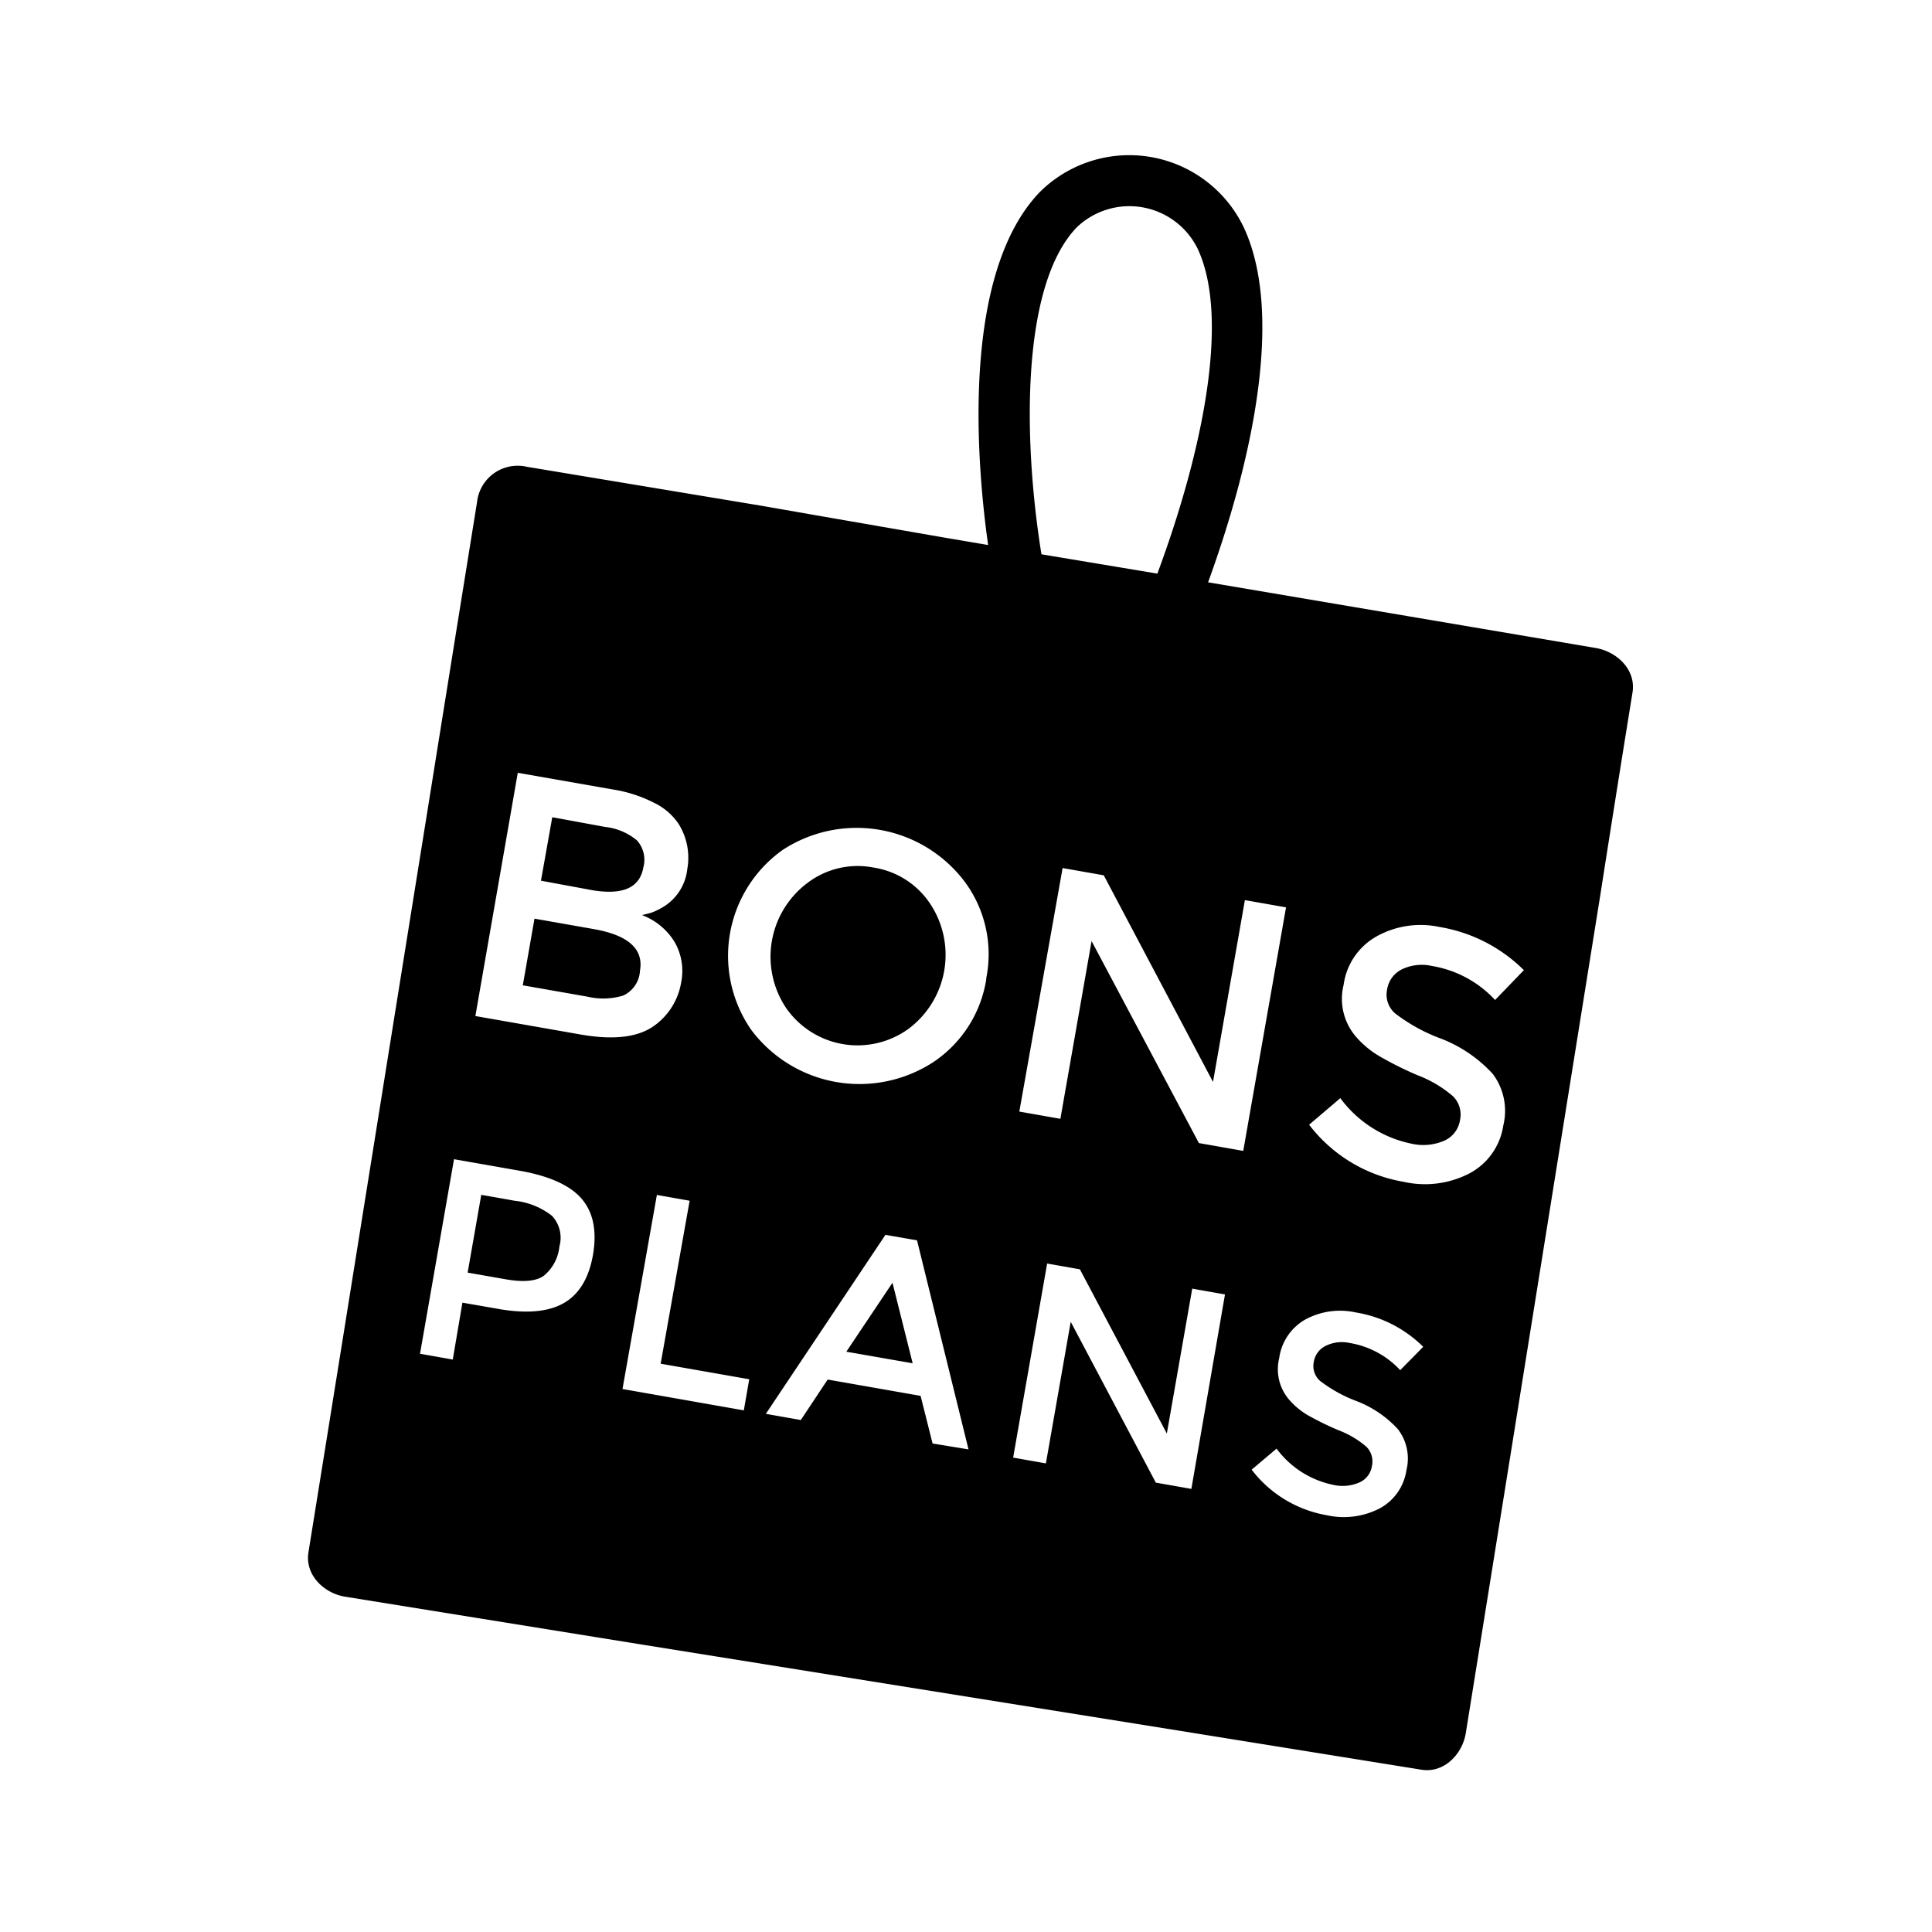 <svg id="Icons" xmlns="http://www.w3.org/2000/svg" viewBox="0 0 200 200"><title>116-bonsplans</title><path d="M61.46,96.18,55.33,95.1,54.12,102l6.67,1.17a7.12,7.12,0,0,0,3.72-.11,3,3,0,0,0,1.74-2.57Q66.84,97.12,61.46,96.18Z"/><polygon points="87.61 139.93 94.48 141.13 92.39 132.79 87.61 139.93"/><path d="M90.43,89.81a8.57,8.57,0,0,0-6.8,1.56,9.54,9.54,0,0,0-2.27,12.95A9,9,0,0,0,94,106.54a9.56,9.56,0,0,0,2.28-13A8.6,8.6,0,0,0,90.43,89.81Z"/><path d="M66.6,89.79A3,3,0,0,0,65.94,87a6.2,6.2,0,0,0-3.33-1.4l-5.44-1L56,91.17l5.41,1C64.51,92.66,66.23,91.89,66.6,89.79Z"/><path d="M53.27,124.3l-3.45-.61-1.41,8.05,3.93.69c1.88.33,3.22.2,4-.4a4.49,4.49,0,0,0,1.57-3,3.32,3.32,0,0,0-.77-3.17A7.58,7.58,0,0,0,53.27,124.3Z"/><path d="M165.19,67.08l-30.92-5.24-9.21-1.56c4.89-13.44,7.72-28.05,3.71-36.71a13.14,13.14,0,0,0-21.16-3.66c-8.14,8.53-6.52,28-5.32,36.51l-4.53-.77-13.24-2.3v0l-5.73-1L54.47,48.31a2.74,2.74,0,0,0-.5-.08A4.23,4.23,0,0,0,49.38,52q-2.54,15.75-5.06,31.5-4.44,27.64-8.87,55.31-1.76,10.95-3.52,21.89c-.38,2.37,1.65,4.25,3.8,4.59l31,5,55.58,8.91,24.84,4c2.37.38,4.25-1.65,4.59-3.8q2.55-15.84,5.09-31.68l8.85-55.17Q167.31,82.1,169,71.67C169.37,69.28,167.33,67.44,165.19,67.08ZM111.44,23.56A7.87,7.87,0,0,1,124,25.79c3.29,7.1.59,20.72-4.19,33.59l-12-2C105.88,45.39,105.72,29.55,111.44,23.56ZM61.38,129.93q-.65,3.65-3.08,5t-6.87.54l-3.56-.62-1,5.89-3.39-.6L47,120l6.89,1.21c3,.54,5.17,1.51,6.36,2.93S61.8,127.5,61.38,129.93Zm-1.17-22.82-11-1.93L53.6,80l9.81,1.72a14.27,14.27,0,0,1,4.31,1.39,6.41,6.41,0,0,1,2.51,2.15,6.6,6.6,0,0,1,.92,4.69A5.24,5.24,0,0,1,68.46,94a6.52,6.52,0,0,1-1,.47c-.18.06-.51.14-1,.26a6.73,6.73,0,0,1,3.36,2.76,6,6,0,0,1,.69,4.23,6.89,6.89,0,0,1-2.62,4.34Q65.41,108,60.21,107.11ZM77,146l-12.56-2.21L68,123.7l3.39.6-3,16.87,9.17,1.61Zm19.54,3.43-1.24-4.93-9.62-1.69L82.9,147l-3.62-.64,12.38-18.53,3.27.57,5.33,21.64Zm5.57-48.14a12.67,12.67,0,0,1-5.45,8.63,14,14,0,0,1-18.9-3.32A13.45,13.45,0,0,1,81,88a14,14,0,0,1,18.9,3.32A12.6,12.6,0,0,1,102.09,101.29Zm21.22,52.84-3.68-.65-8.81-16.65-2.57,14.66-3.39-.6,3.52-20.09,3.39.6,9,17,2.63-15,3.39.6Zm.78-35.8L113,97.42l-3.23,18.4-4.25-.75L110,89.86l4.26.75L125.57,112l3.3-18.82,4.26.75-4.43,25.21Zm20.84,23.51a9.16,9.16,0,0,0-5.2-2.81,3.8,3.8,0,0,0-2.51.29A2.25,2.25,0,0,0,136,141a2.06,2.06,0,0,0,.64,1.94,14.7,14.7,0,0,0,3.79,2.1,11.27,11.27,0,0,1,4.29,2.92,5,5,0,0,1,.87,4.25,5.37,5.37,0,0,1-2.73,3.92,8.08,8.08,0,0,1-5.49.73,12.47,12.47,0,0,1-7.8-4.72l2.58-2.18a9.72,9.72,0,0,0,5.86,3.75,4.35,4.35,0,0,0,2.72-.25,2.2,2.2,0,0,0,1.29-1.7,2.14,2.14,0,0,0-.58-2,9.76,9.76,0,0,0-2.92-1.72,30.73,30.73,0,0,1-3.19-1.57,7.8,7.8,0,0,1-1.83-1.52,4.82,4.82,0,0,1-1.08-4.34,5.44,5.44,0,0,1,2.68-4,7.52,7.52,0,0,1,5.23-.75,12.81,12.81,0,0,1,7,3.56Zm9.82-38.32a11.43,11.43,0,0,0-6.52-3.52,4.78,4.78,0,0,0-3.14.35,2.82,2.82,0,0,0-1.52,2.1,2.57,2.57,0,0,0,.8,2.43,18,18,0,0,0,4.76,2.63,14.18,14.18,0,0,1,5.38,3.66,6.36,6.36,0,0,1,1.09,5.34,6.73,6.73,0,0,1-3.43,4.92,10,10,0,0,1-6.89.91,15.58,15.58,0,0,1-9.78-5.91l3.23-2.75a12.19,12.19,0,0,0,7.35,4.71,5.49,5.49,0,0,0,3.42-.31,2.79,2.79,0,0,0,1.62-2.13,2.67,2.67,0,0,0-.73-2.47,12.27,12.27,0,0,0-3.66-2.17,35.82,35.82,0,0,1-4-2,9.65,9.65,0,0,1-2.31-1.91,6,6,0,0,1-1.35-5.44,6.79,6.79,0,0,1,3.37-5,9.36,9.36,0,0,1,6.56-1,16.1,16.1,0,0,1,8.73,4.47Z"/></svg>